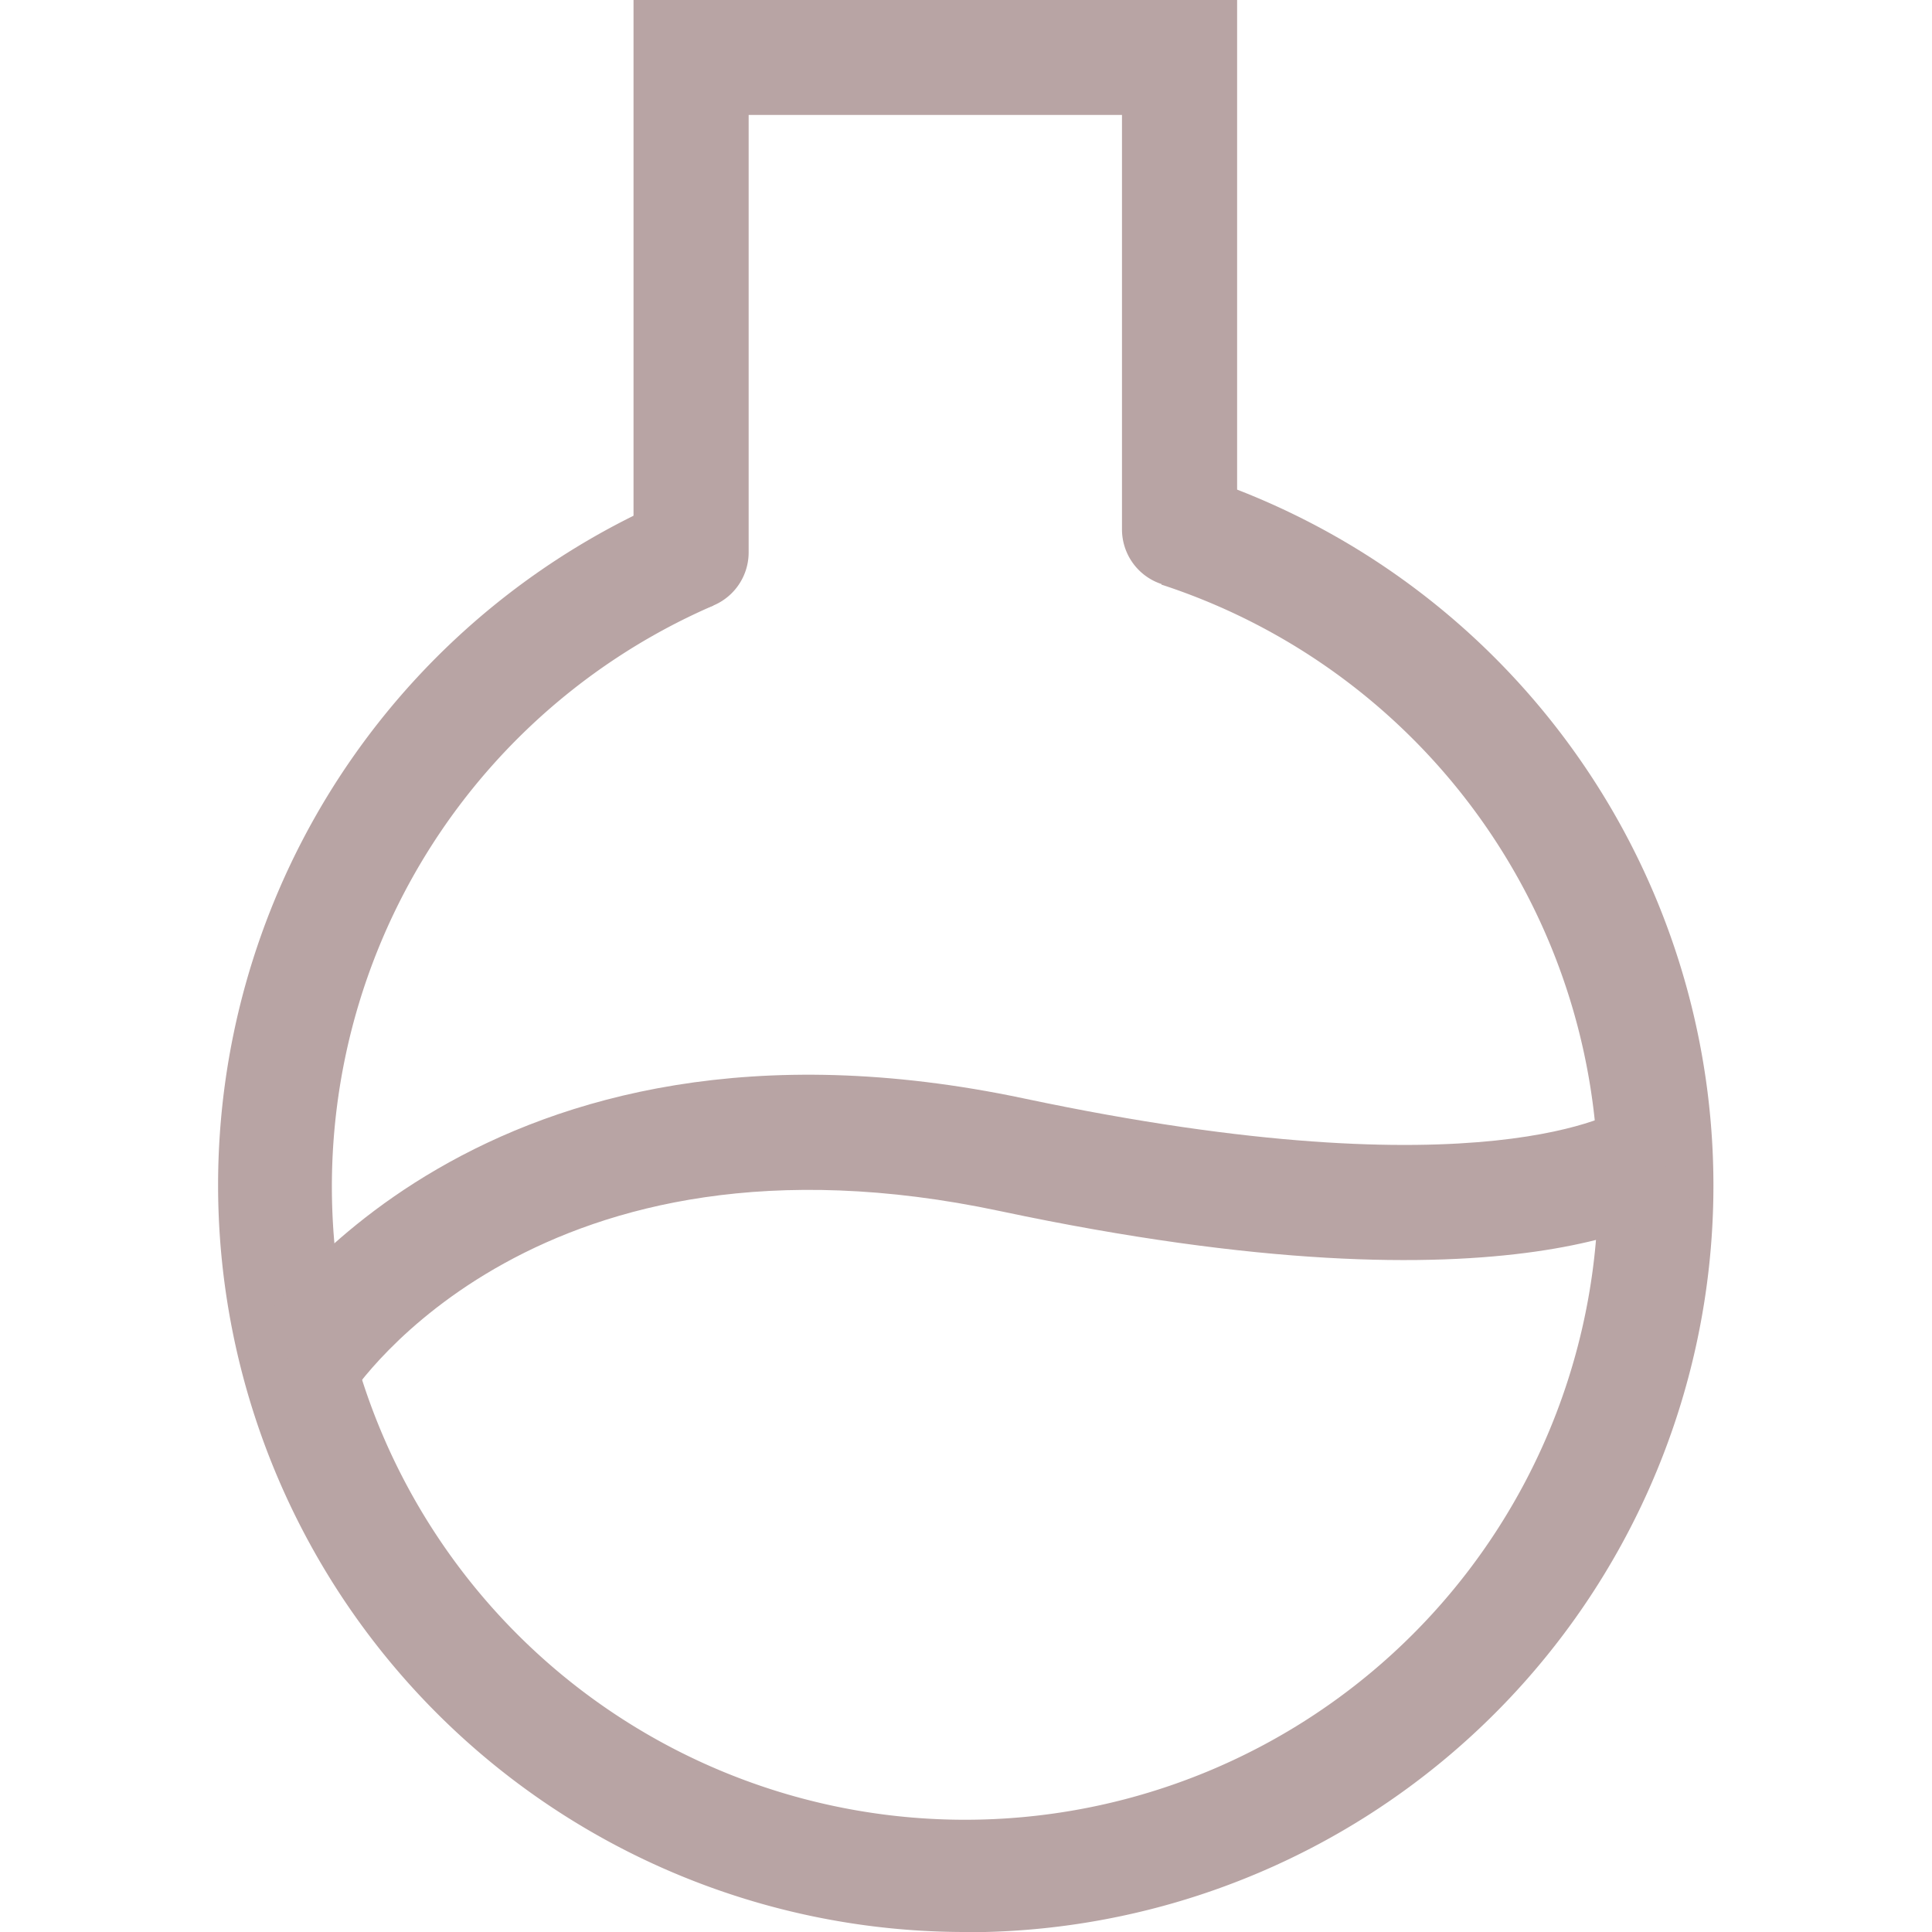 <svg xmlns="http://www.w3.org/2000/svg" fill="#b8a4a4" width="800px" height="800px" viewBox="-3.79 0 33.564 33.564">

<g transform="translate(-291.484 -256.287)">

<path d="M304.462,289.851a12.976,12.976,0,0,1-5.163-24.882l.789,1.838a11,11,0,1,0,7.782-.364l.613-1.9a12.971,12.971,0,0,1-4.021,25.312Z" fill="#b8a4a4"/>

<path d="M299.7,266.884a1,1,0,0,1-1-1v-9.6h10.486v9.2a1,1,0,0,1-2,0v-7.2H300.7v7.6A1,1,0,0,1,299.7,266.884Z" fill="#b8a4a4"/>

<path d="M293.753,280.571l-1.689-1.072c.159-.251,3.989-6.123,13.419-4.129,8.031,1.7,10.357.191,10.379.177l1.225,1.58c-.276.222-2.959,2.12-12.018.2C297.054,275.623,293.883,280.368,293.753,280.571Z" fill="#b8a4a4"/>

</g>

</svg>